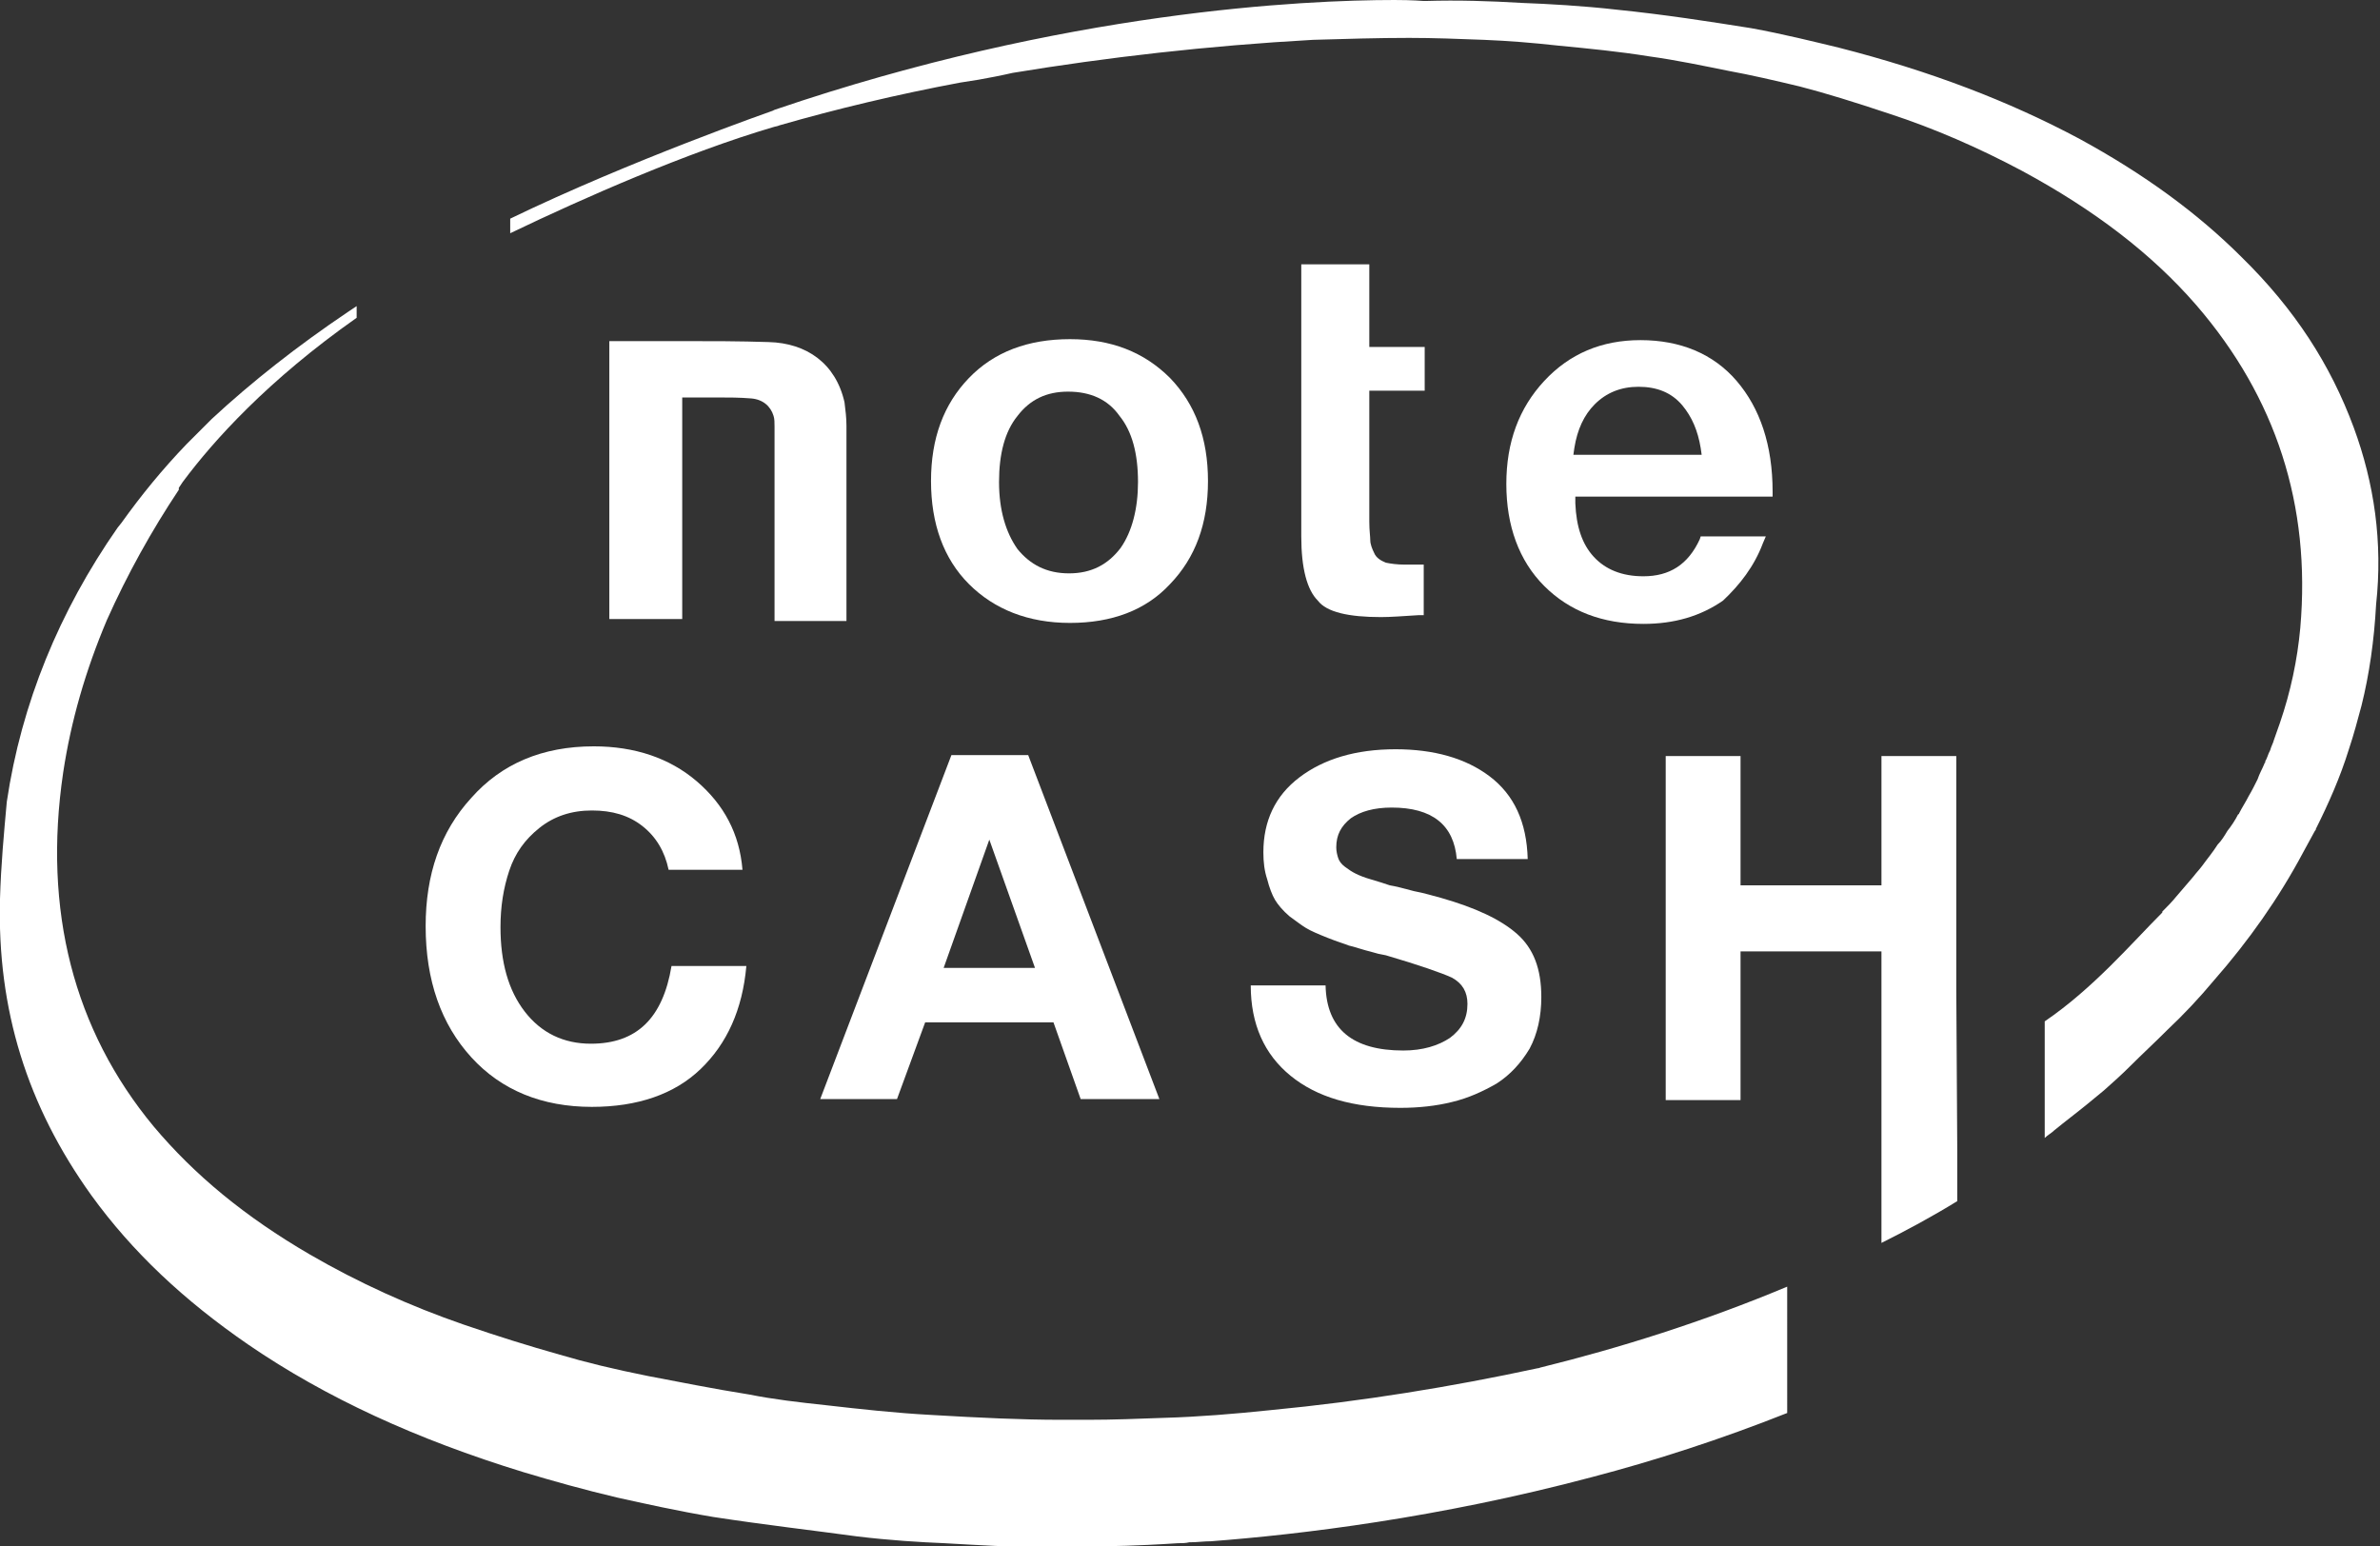 <?xml version="1.0" encoding="utf-8"?>
<!-- Generator: Adobe Illustrator 21.0.0, SVG Export Plug-In . SVG Version: 6.00 Build 0)  -->
<svg version="1.1" id="Слой_1" xmlns="http://www.w3.org/2000/svg" xmlns:xlink="http://www.w3.org/1999/xlink" x="0px" y="0px"
	 viewBox="0 0 244.9 159.1" style="enable-background:new 0 0 244.9 159.1;" xml:space="preserve">
<rect x="0" y="0" width="244.9" height="159.1" fill="#333333" stroke="none"/>
<style type="text/css">
	.st0{fill:#FFFFFF;}
</style>
<g>
	<g>
		<path class="st0" d="M242.2,44c-2.4-6.5-6.1-12.2-11.5-17.5c-4.6-4.6-10.1-8.6-16.7-12.2c-7.3-3.9-15.4-7-24.8-9.4
			c-2.5-0.6-5.7-1.4-9-2c-4.4-0.7-8.9-1.4-13.8-1.9c-3.5-0.4-7.1-0.6-9.8-0.7c-3.3-0.2-6.6-0.3-9.9-0.2h-0.2c-0.1,0-1.1-0.1-3-0.1
			c-9.2,0-33.9,1.1-63.8,11.3l-0.2,0.1c0,0-14.6,5.1-27,11.1V24c7.7-3.7,18.2-8.3,27-10.9c0.3-0.1,0.5-0.1,0.7-0.2
			c5.9-1.7,12.2-3.2,18.6-4.4l1.9-0.3c1.1-0.2,2.2-0.4,3.5-0.7c9.7-1.6,20.1-2.8,30.9-3.4c3.4-0.1,6.7-0.2,9.9-0.2
			c2.5,0,5.1,0.1,7.7,0.2c2.5,0.1,5,0.3,7.7,0.6c3.1,0.3,6.2,0.6,9.3,1.1c2.9,0.4,5.7,1,8.2,1.5c2.2,0.4,4.8,1,7.3,1.6
			c2.7,0.7,5.6,1.6,9.2,2.8c4.6,1.5,9.2,3.5,13.7,5.9c7.4,4,13.3,8.5,17.9,13.8c8.2,9.5,11.8,20.6,10.7,33.2c-0.3,3.3-1,6.6-2.1,9.8
			c-0.2,0.6-0.4,1.1-0.6,1.7c-0.1,0.4-0.3,0.7-0.4,1.1c-0.1,0.2-0.2,0.4-0.3,0.7c-0.1,0.2-0.1,0.3-0.2,0.4c0,0,0,0,0,0.1
			c0,0.1-0.1,0.1-0.1,0.2c-0.2,0.5-0.5,1-0.7,1.6c-0.3,0.6-0.6,1.2-0.9,1.7c-0.3,0.6-0.7,1.2-1,1.8c0,0,0,0.1-0.1,0.1
			c-0.3,0.6-0.7,1.2-1.1,1.7c0,0,0,0,0,0c-0.3,0.5-0.6,1-1,1.4c-0.5,0.8-1.1,1.5-1.6,2.2c-0.3,0.4-0.6,0.7-0.9,1.1
			c-0.6,0.7-1.2,1.4-1.8,2.1c-0.4,0.5-0.9,1-1.3,1.4l-0.1,0.1v0.1c-3.1,3.1-7.1,7.8-12.1,11.2v8.5v2.2v1.3c0.3-0.3,0.7-0.5,1-0.8
			c1.1-0.9,2.3-1.8,3.4-2.7c0.6-0.5,1.1-0.9,1.7-1.4c0.9-0.8,1.8-1.6,2.7-2.5c1.2-1.2,2.5-2.4,3.7-3.6l0.1-0.1
			c1.7-1.6,3.3-3.3,4.8-5.1v0c3.6-4.1,6.7-8.5,9.2-13.2c0.4-0.7,0.8-1.5,1.2-2.2c0.1-0.1,0.1-0.1,0.1-0.2c1.3-2.6,2.5-5.3,3.4-8.2
			c0.5-1.5,0.9-3,1.3-4.5c0.8-3.2,1.3-6.7,1.5-10.4C245.2,55.8,244.3,49.7,242.2,44z"/>
		<path class="st0" d="M183.9,132.4c-8.6,3.6-17.2,6.3-25.3,8.3c-0.1,0-0.2,0.1-0.4,0.1c-8.8,1.9-18,3.4-27.4,4.3
			c-3.8,0.4-7.5,0.7-11,0.8c-2.7,0.1-5.3,0.2-7.8,0.2c-0.5,0-1.1,0-1.6,0l-1.3,0c-3.9,0-8.2-0.2-13.3-0.5c-3.7-0.2-7.3-0.6-10.8-1
			c-2.8-0.3-5.4-0.6-7.9-1.1c-3.8-0.6-7.2-1.3-10.4-1.9c-3.5-0.7-6.4-1.4-9.1-2.2c-3.2-0.9-6.4-1.9-9.9-3.1
			c-5.5-1.9-10.8-4.3-15.8-7.2c-6.7-3.9-11.9-8.2-16.1-13.2C7.6,106,4.4,93.7,6.5,79.5C7.3,74.2,8.8,69,11,63.8
			c2.1-4.7,4.6-9.2,7.4-13.4l0-0.1v-0.1l0.4-0.6c3.2-4.3,8.8-10.5,17.9-16.9v-1.2c-0.3,0.2-0.6,0.4-0.9,0.6c-5.2,3.5-9.9,7.2-14,11
			l-1,1c-0.5,0.5-1,1-1.6,1.6c-2.5,2.6-4.7,5.3-6.7,8.1l-0.4,0.5c-6,8.6-9.9,18.1-11.4,28.2C0.4,85.8,0.1,89,0,92.5
			c-0.3,11.4,2.8,21.3,9.4,30.5c4.2,5.8,9.5,10.8,16.2,15.4c7.9,5.4,17.2,9.7,28.3,13.1c3,0.9,6.2,1.8,9.6,2.6
			c2.7,0.6,6.3,1.4,9.9,2c5.2,0.8,10.4,1.4,14.8,2c3.3,0.4,6.5,0.6,9,0.7c3.5,0.2,6.8,0.4,10.2,0.4h0.1c2.3,0,4.5,0,6.5-0.1v0
			c0,0,2.6,0,7.2-0.3h0c0.4,0,0.8,0,1.2-0.1h0c0.1,0,0.1,0,0.2,0c0.6,0,1.3-0.1,2-0.1c9.2-0.7,23.4-2.4,39.2-6.6
			c6.5-1.7,13.3-3.9,20.1-6.6V132.4z"/>
	</g>
	<g>
		<path class="st0" d="M110.1,34.9c-4.3,0-7.8,1.3-10.4,4c-2.6,2.7-3.9,6.2-3.9,10.6c0,4.4,1.3,8,3.9,10.6c2.6,2.6,6.1,4,10.4,4
			c4.3,0,7.8-1.3,10.3-4c2.6-2.7,3.9-6.2,3.9-10.6c0-4.4-1.3-7.9-3.9-10.6C117.7,36.2,114.3,34.9,110.1,34.9z M115.3,56.4
			c-1.3,1.7-3,2.6-5.3,2.6c-2.3,0-4-0.9-5.3-2.5c-1.2-1.7-1.9-4-1.9-6.9c0-2.9,0.6-5.2,1.9-6.8c1.3-1.7,3-2.5,5.2-2.5
			c2.3,0,4.1,0.8,5.3,2.5c1.3,1.6,1.9,3.9,1.9,6.8C117.1,52.3,116.5,54.7,115.3,56.4z"/>
		<path class="st0" d="M142.1,63.5c1,0,2.3-0.1,3.9-0.2l0.5,0v-5.2l-0.5,0c-0.4,0-0.9,0-1.4,0c-0.9,0-1.5-0.1-2-0.2
			c-0.5-0.2-1-0.5-1.2-1c-0.2-0.4-0.4-0.9-0.4-1.3c0-0.4-0.1-1-0.1-1.9V40.2h5.7v-4.5h-5.7v-8.5h-7v8.5v4.5v15
			c0,3.3,0.6,5.5,1.7,6.6C136.5,63,138.8,63.5,142.1,63.5z"/>
		<path class="st0" d="M181.4,55.9l0.3-0.7h-6.7l-0.1,0.3c-1.2,2.6-3.1,3.8-5.8,3.8c-2.2,0-3.9-0.7-5.1-2c-1.2-1.3-1.8-3.1-1.9-5.5
			l0-0.7h20.3l0-0.5c0-4.8-1.3-8.6-3.7-11.4c-2.4-2.8-5.8-4.2-9.9-4.2c-4,0-7.3,1.4-9.9,4.2c-2.6,2.8-3.9,6.3-3.9,10.6
			c0,4.3,1.3,7.9,3.9,10.5c2.6,2.6,6,3.9,10.2,3.9c3.2,0,5.9-0.8,8.2-2.4C179,60.2,180.5,58.3,181.4,55.9z M162,46.1
			c0.3-1.9,1-3.4,2.1-4.5c1.2-1.2,2.7-1.8,4.5-1.8c1.9,0,3.4,0.6,4.5,1.9c1,1.2,1.6,2.6,1.9,4.4l0.1,0.7h-13.2L162,46.1z"/>
		<path class="st0" d="M87.1,63.8V44.9h0c0-0.4,0-0.7,0-1.1c0-0.8-0.1-1.6-0.2-2.4c-0.9-4-3.9-6.1-7.8-6.2c-3-0.1-5.9-0.1-8.9-0.1
			c-2.4,0-4.7,0-7.1,0c0,0-0.1,0-0.1,0h-0.3v0.3c0,0,0,0.1,0,0.1c0,4.6,0,9.3,0,13.9c0,4.6,0,9.3,0,13.9c0,0,0,0.1,0,0.1v0.3h0.4
			c2.2,0,4.4,0,6.6,0h0.5V41.2v-0.3h0.3h3.4c1.1,0,2.2,0,3.4,0.1c1.2,0.1,2,0.8,2.3,1.8c0.1,0.3,0.1,0.7,0.1,1.1c0,3.8,0,7.5,0,11.3
			v8.7H87.1z"/>
		<path class="st0" d="M60.8,107.4c-2.8,0-5.1-1.1-6.8-3.3c-1.7-2.2-2.5-5.1-2.5-8.7c0-2.1,0.3-4,0.9-5.8c0.6-1.8,1.6-3.2,3.1-4.4
			c1.5-1.2,3.3-1.8,5.4-1.8c2.1,0,3.8,0.5,5.2,1.6c1.4,1.1,2.3,2.6,2.7,4.5h7.6c-0.3-3.7-1.9-6.7-4.7-9.1c-2.8-2.4-6.4-3.6-10.6-3.6
			c-5.3,0-9.5,1.8-12.6,5.3c-3.2,3.5-4.7,7.9-4.7,13.2c0,5.6,1.6,10.1,4.7,13.5c3.1,3.4,7.3,5.1,12.4,5.1c4.7,0,8.5-1.3,11.2-3.9
			c2.7-2.6,4.3-6.1,4.7-10.6h-7.7C68.2,104.8,65.5,107.4,60.8,107.4z"/>
		<path class="st0" d="M97.9,77.7l-13.5,35.4h7.9l2.9-7.9h13.2l2.8,7.9h8.1l-13.5-35.4H97.9z M97.1,99.6l4.7-13.2l4.7,13.2H97.1z"/>
		<path class="st0" d="M156.1,96.1c-1.7-1.5-4.3-2.7-7.8-3.7c-0.8-0.2-1.7-0.5-2.8-0.7c-1.1-0.3-1.9-0.5-2.5-0.6
			c-0.6-0.2-1.2-0.4-1.9-0.6c-0.7-0.2-1.2-0.4-1.6-0.6c-0.4-0.2-0.7-0.4-1.1-0.7c-0.4-0.3-0.6-0.6-0.7-0.9s-0.2-0.7-0.2-1.1
			c0-1.3,0.5-2.2,1.5-3c1-0.7,2.4-1.1,4.2-1.1c4.2,0,6.4,1.8,6.7,5.3h7.3c-0.1-3.8-1.4-6.6-3.9-8.5c-2.5-1.9-5.8-2.8-9.7-2.8
			c-4.1,0-7.4,1-9.9,2.9c-2.5,1.9-3.7,4.5-3.7,7.7c0,1,0.1,1.9,0.4,2.8c0.2,0.8,0.5,1.6,0.8,2.1s0.8,1.1,1.5,1.7
			c0.7,0.5,1.2,0.9,1.7,1.2c0.5,0.3,1.2,0.6,2.2,1c1,0.4,1.7,0.6,2.2,0.8c0.5,0.1,1.3,0.4,2.5,0.7c0.3,0.1,0.7,0.2,1.3,0.3
			c3.4,1,5.7,1.8,6.8,2.3c1.1,0.6,1.6,1.5,1.6,2.7c0,1.5-0.6,2.6-1.8,3.5c-1.2,0.8-2.8,1.3-4.8,1.3c-5.2,0-7.9-2.2-8-6.7h-7.7
			c0,4,1.4,7.1,4.1,9.3c2.7,2.2,6.4,3.3,11.3,3.3c1.9,0,3.7-0.2,5.3-0.6c1.7-0.4,3.2-1.1,4.6-1.9c1.4-0.9,2.5-2.1,3.4-3.6
			c0.8-1.5,1.2-3.3,1.2-5.3C158.6,99.7,157.8,97.6,156.1,96.1z"/>
		<path class="st0" d="M201.3,101.8v-24h-7.7v13.3h-14.5V77.8h-7.7v35.4h7.7V97.9h14.5v15.2h0v9.9v4.9c2.6-1.3,5.2-2.7,7.8-4.3v-5.3
			L201.3,101.8C201.3,101.8,201.3,101.8,201.3,101.8z"/>
	</g>
</g>
</svg>
